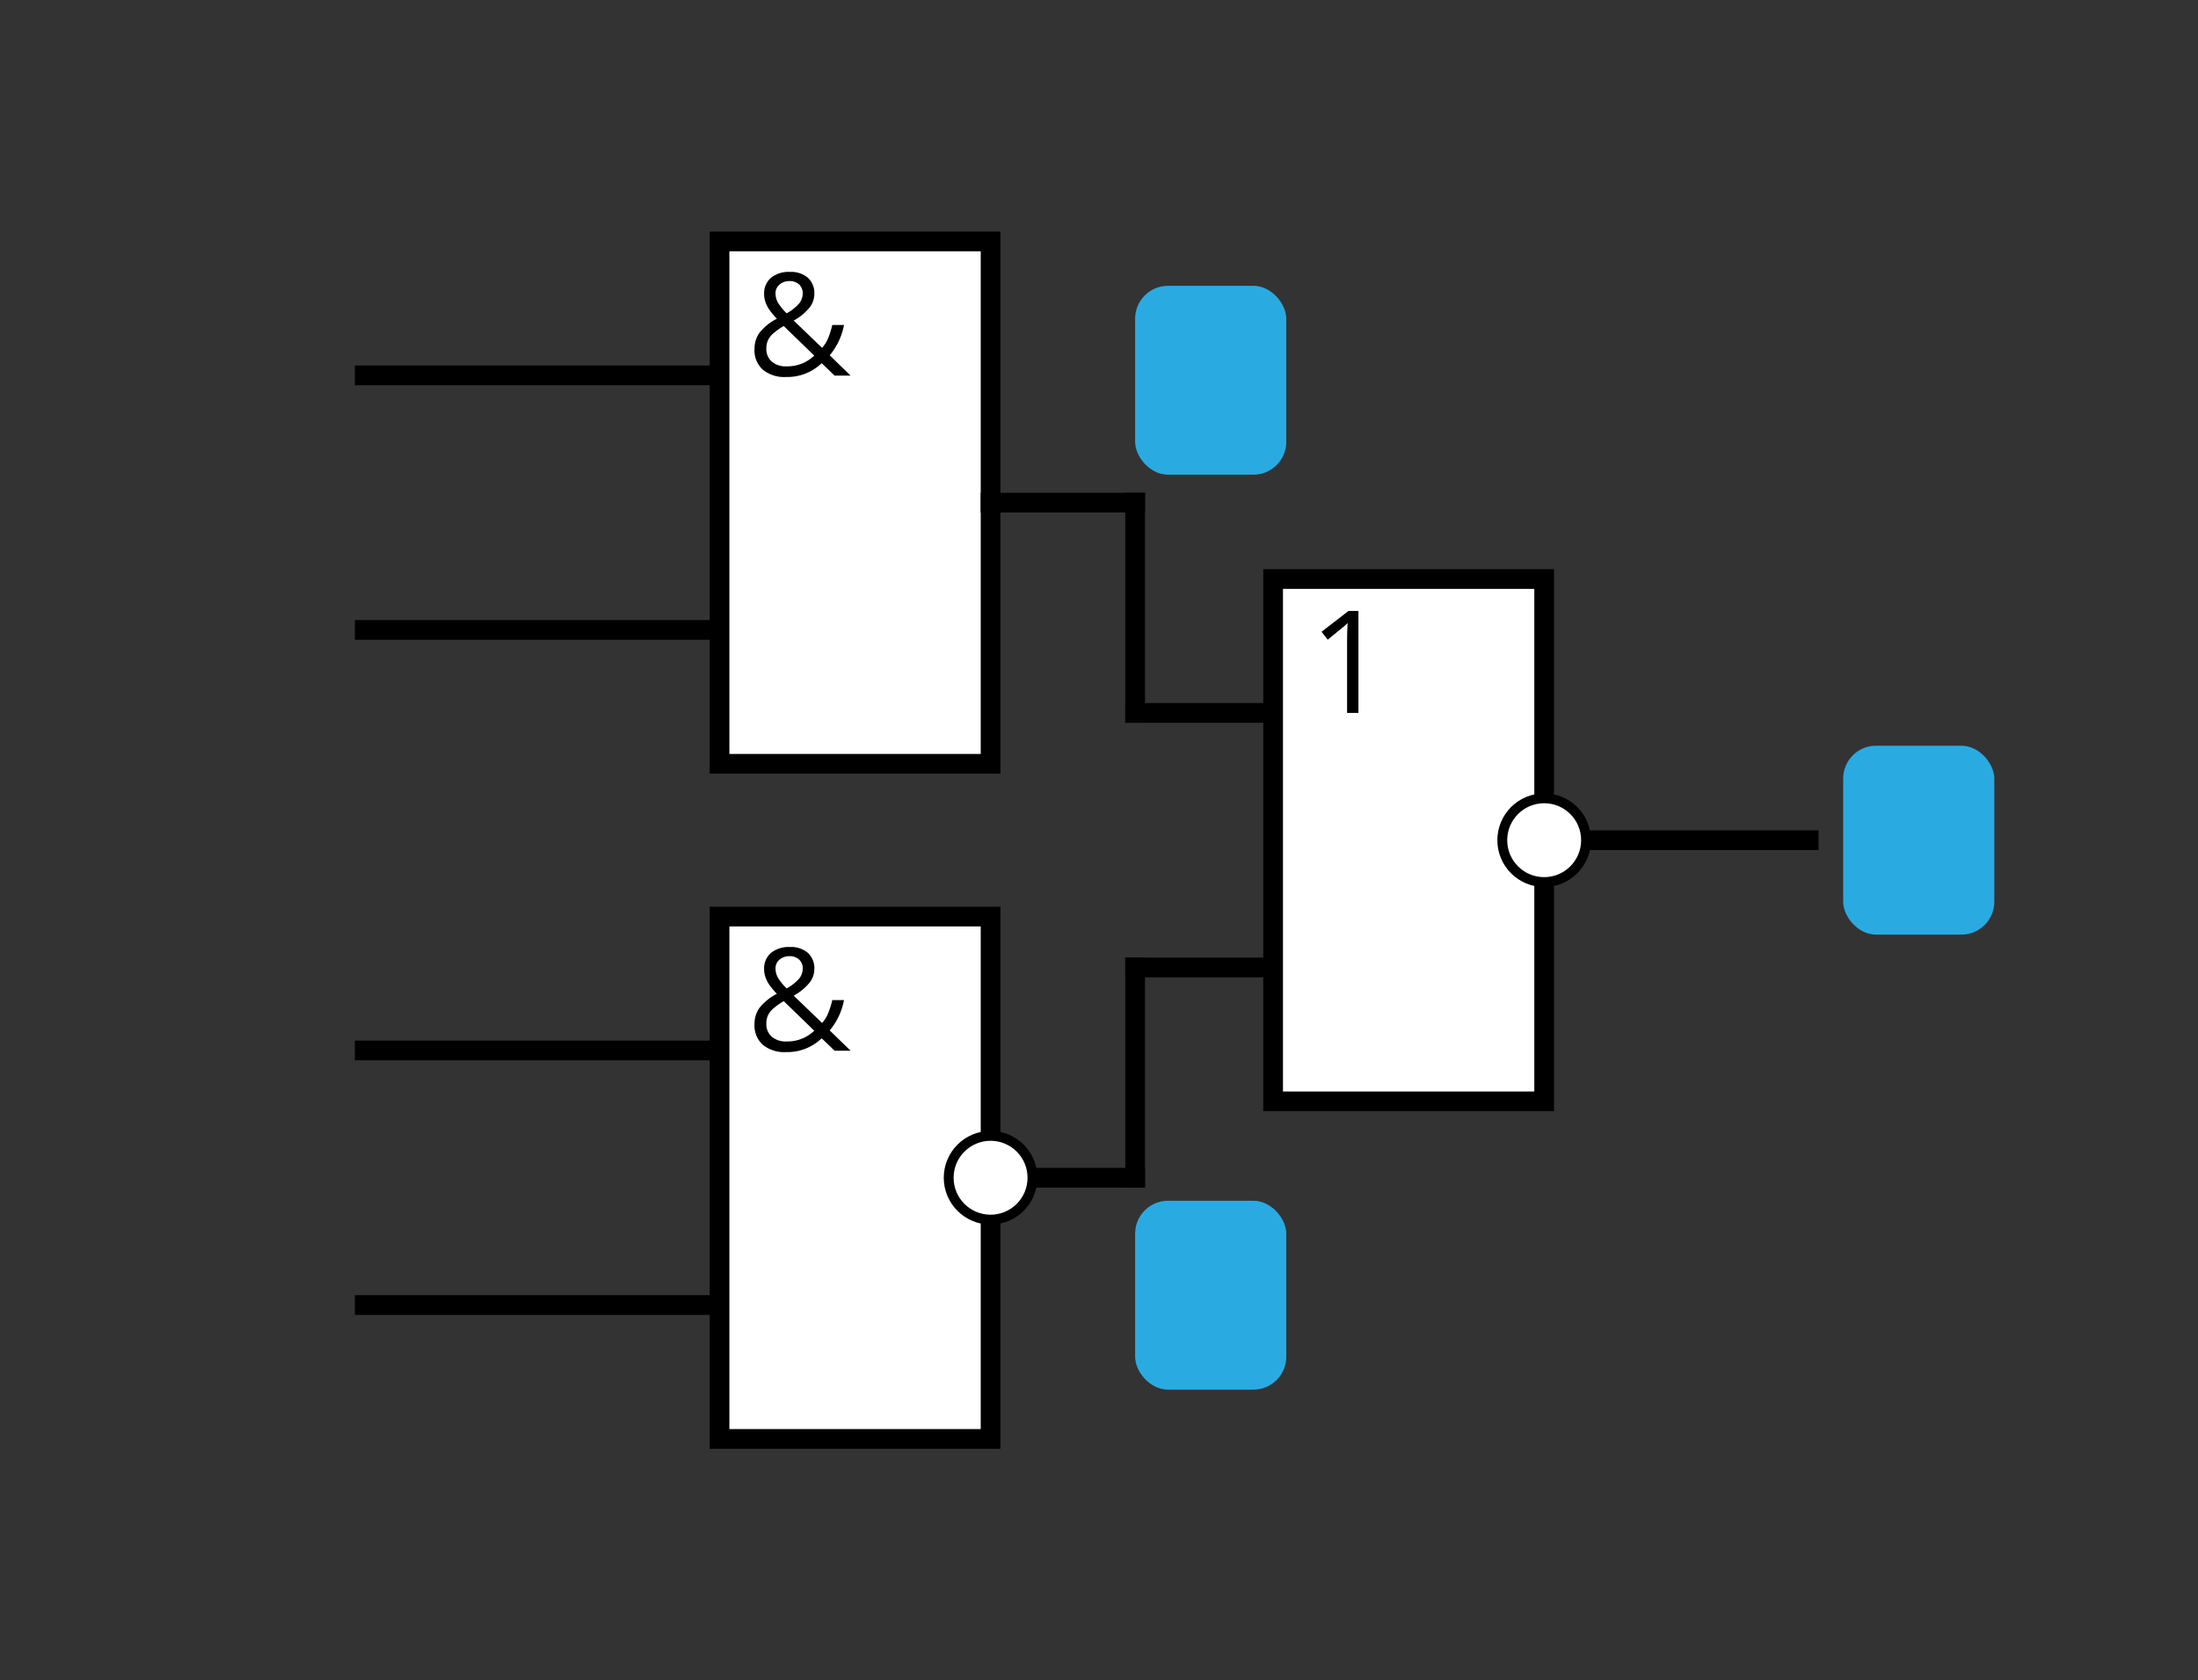 <svg id="Слой_1" data-name="Слой 1" xmlns="http://www.w3.org/2000/svg" viewBox="0 0 446 341">
  <rect x="0" y="0" width="446" height="341" fill="#333333" stroke="none"/>
  <defs>
    <style>
      .cls-1, .cls-5 {
        fill: #fff;
      }

      .cls-1, .cls-2, .cls-3, .cls-5 {
        stroke: #000;
        stroke-miterlimit: 10;
      }

      .cls-1, .cls-2, .cls-3 {
        stroke-width: 4px;
      }

      .cls-2, .cls-3 {
        fill: none;
      }

      .cls-2 {
        stroke-linecap: square;
      }

      .cls-4 {
        fill: #29abe2;
      }

      .cls-5 {
        stroke-width: 2px;
      }
    </style>
  </defs>
  <title>pyat</title>
  <rect class="cls-1" x="146" y="49" width="55" height="106"/>
  <rect class="cls-1" x="146" y="186" width="55" height="106"/>
  <rect class="cls-1" x="258.33" y="117.5" width="55" height="106"/>
  <line class="cls-2" x1="201" y1="102" x2="230.33" y2="102"/>
  <line class="cls-2" x1="201" y1="239" x2="230.33" y2="239"/>
  <line class="cls-2" x1="230.33" y1="102" x2="230.33" y2="144.67"/>
  <line class="cls-2" x1="230.33" y1="239" x2="230.33" y2="196.33"/>
  <line class="cls-2" x1="230.33" y1="144.67" x2="257" y2="144.67"/>
  <line class="cls-2" x1="230.33" y1="196.33" x2="257" y2="196.33"/>
  <line class="cls-3" x1="72" y1="76.17" x2="146" y2="76.17"/>
  <line class="cls-3" x1="72" y1="127.83" x2="146" y2="127.83"/>
  <line class="cls-3" x1="72" y1="213.17" x2="146" y2="213.17"/>
  <line class="cls-3" x1="313.33" y1="170.5" x2="369" y2="170.5"/>
  <line class="cls-3" x1="72" y1="264.83" x2="146" y2="264.83"/>
  <path d="M153.1,70.8a5.57,5.57,0,0,1,1-3.26,10.67,10.67,0,0,1,3.53-2.86,17,17,0,0,1-1.64-2,7,7,0,0,1-.69-1.44,4.81,4.81,0,0,1-.25-1.56,4.13,4.13,0,0,1,1.39-3.31,5.76,5.76,0,0,1,3.87-1.19,5.21,5.21,0,0,1,3.61,1.18,4.2,4.2,0,0,1,1.32,3.29,4.55,4.55,0,0,1-1,2.8,10.91,10.91,0,0,1-3.19,2.6l5.76,5.54a6.83,6.83,0,0,0,1.27-2.06,17.65,17.65,0,0,0,.8-2.58h2.38a13.53,13.53,0,0,1-2.9,6.15l4.23,4.12h-3.24l-2.62-2.52a10.05,10.05,0,0,1-7.25,2.8,6.84,6.84,0,0,1-4.72-1.5A5.28,5.28,0,0,1,153.1,70.8Zm6.46,3.54a7.81,7.81,0,0,0,5.66-2.18l-6.19-6a13.65,13.65,0,0,0-2.22,1.59,4.19,4.19,0,0,0-1,1.35,4.1,4.1,0,0,0-.31,1.64,3.33,3.33,0,0,0,1.1,2.63A4.26,4.26,0,0,0,159.56,74.34Zm-2.19-14.75a3.67,3.67,0,0,0,.51,1.86,11.31,11.31,0,0,0,1.74,2.13,9.2,9.2,0,0,0,2.54-2,3.23,3.23,0,0,0,.72-2.07,2.33,2.33,0,0,0-.73-1.78,2.73,2.73,0,0,0-1.95-.69,3,3,0,0,0-2,.68A2.29,2.29,0,0,0,157.36,59.58Z"/>
  <path d="M275.63,144.67h-2.29V129.91q0-1.84.11-3.48c-0.2.2-.42,0.41-0.67,0.62s-1.37,1.14-3.37,2.76l-1.25-1.61,5.48-4.23h2v20.7Z"/>
  <path d="M153.1,207.8a5.57,5.57,0,0,1,1-3.26,10.67,10.67,0,0,1,3.53-2.86,16.9,16.9,0,0,1-1.64-2,6.93,6.93,0,0,1-.69-1.44,4.81,4.81,0,0,1-.25-1.56,4.13,4.13,0,0,1,1.39-3.31,5.76,5.76,0,0,1,3.87-1.19,5.21,5.21,0,0,1,3.61,1.18,4.2,4.2,0,0,1,1.32,3.29,4.55,4.55,0,0,1-1,2.8,10.91,10.91,0,0,1-3.19,2.6l5.76,5.54a6.82,6.82,0,0,0,1.27-2.06,17.67,17.67,0,0,0,.8-2.58h2.38a13.52,13.52,0,0,1-2.9,6.15l4.23,4.12h-3.24l-2.62-2.52a10.05,10.05,0,0,1-7.25,2.8,6.84,6.84,0,0,1-4.72-1.5A5.28,5.28,0,0,1,153.1,207.8Zm6.46,3.54a7.81,7.81,0,0,0,5.66-2.18l-6.19-6a13.64,13.64,0,0,0-2.22,1.59,4.19,4.19,0,0,0-1,1.35,4.11,4.11,0,0,0-.31,1.64,3.33,3.33,0,0,0,1.1,2.63A4.26,4.26,0,0,0,159.56,211.34Zm-2.19-14.75a3.68,3.68,0,0,0,.51,1.86,11.31,11.31,0,0,0,1.74,2.13,9.2,9.2,0,0,0,2.54-2,3.23,3.23,0,0,0,.72-2.07,2.33,2.33,0,0,0-.73-1.78,2.72,2.72,0,0,0-1.95-.69,3,3,0,0,0-2,.68A2.29,2.29,0,0,0,157.36,196.58Z"/>
  <rect class="cls-4" x="230.33" y="58" width="30.67" height="38.33" rx="6.67" ry="6.67"/>
  <rect class="cls-4" x="230.33" y="243.67" width="30.67" height="38.33" rx="6.67" ry="6.67"/>
  <rect class="cls-4" x="374" y="151.33" width="30.67" height="38.33" rx="6.67" ry="6.67"/>
  <circle class="cls-5" cx="313.33" cy="170.5" r="8.5"/>
  <circle class="cls-5" cx="201" cy="239" r="8.5"/>
</svg>
